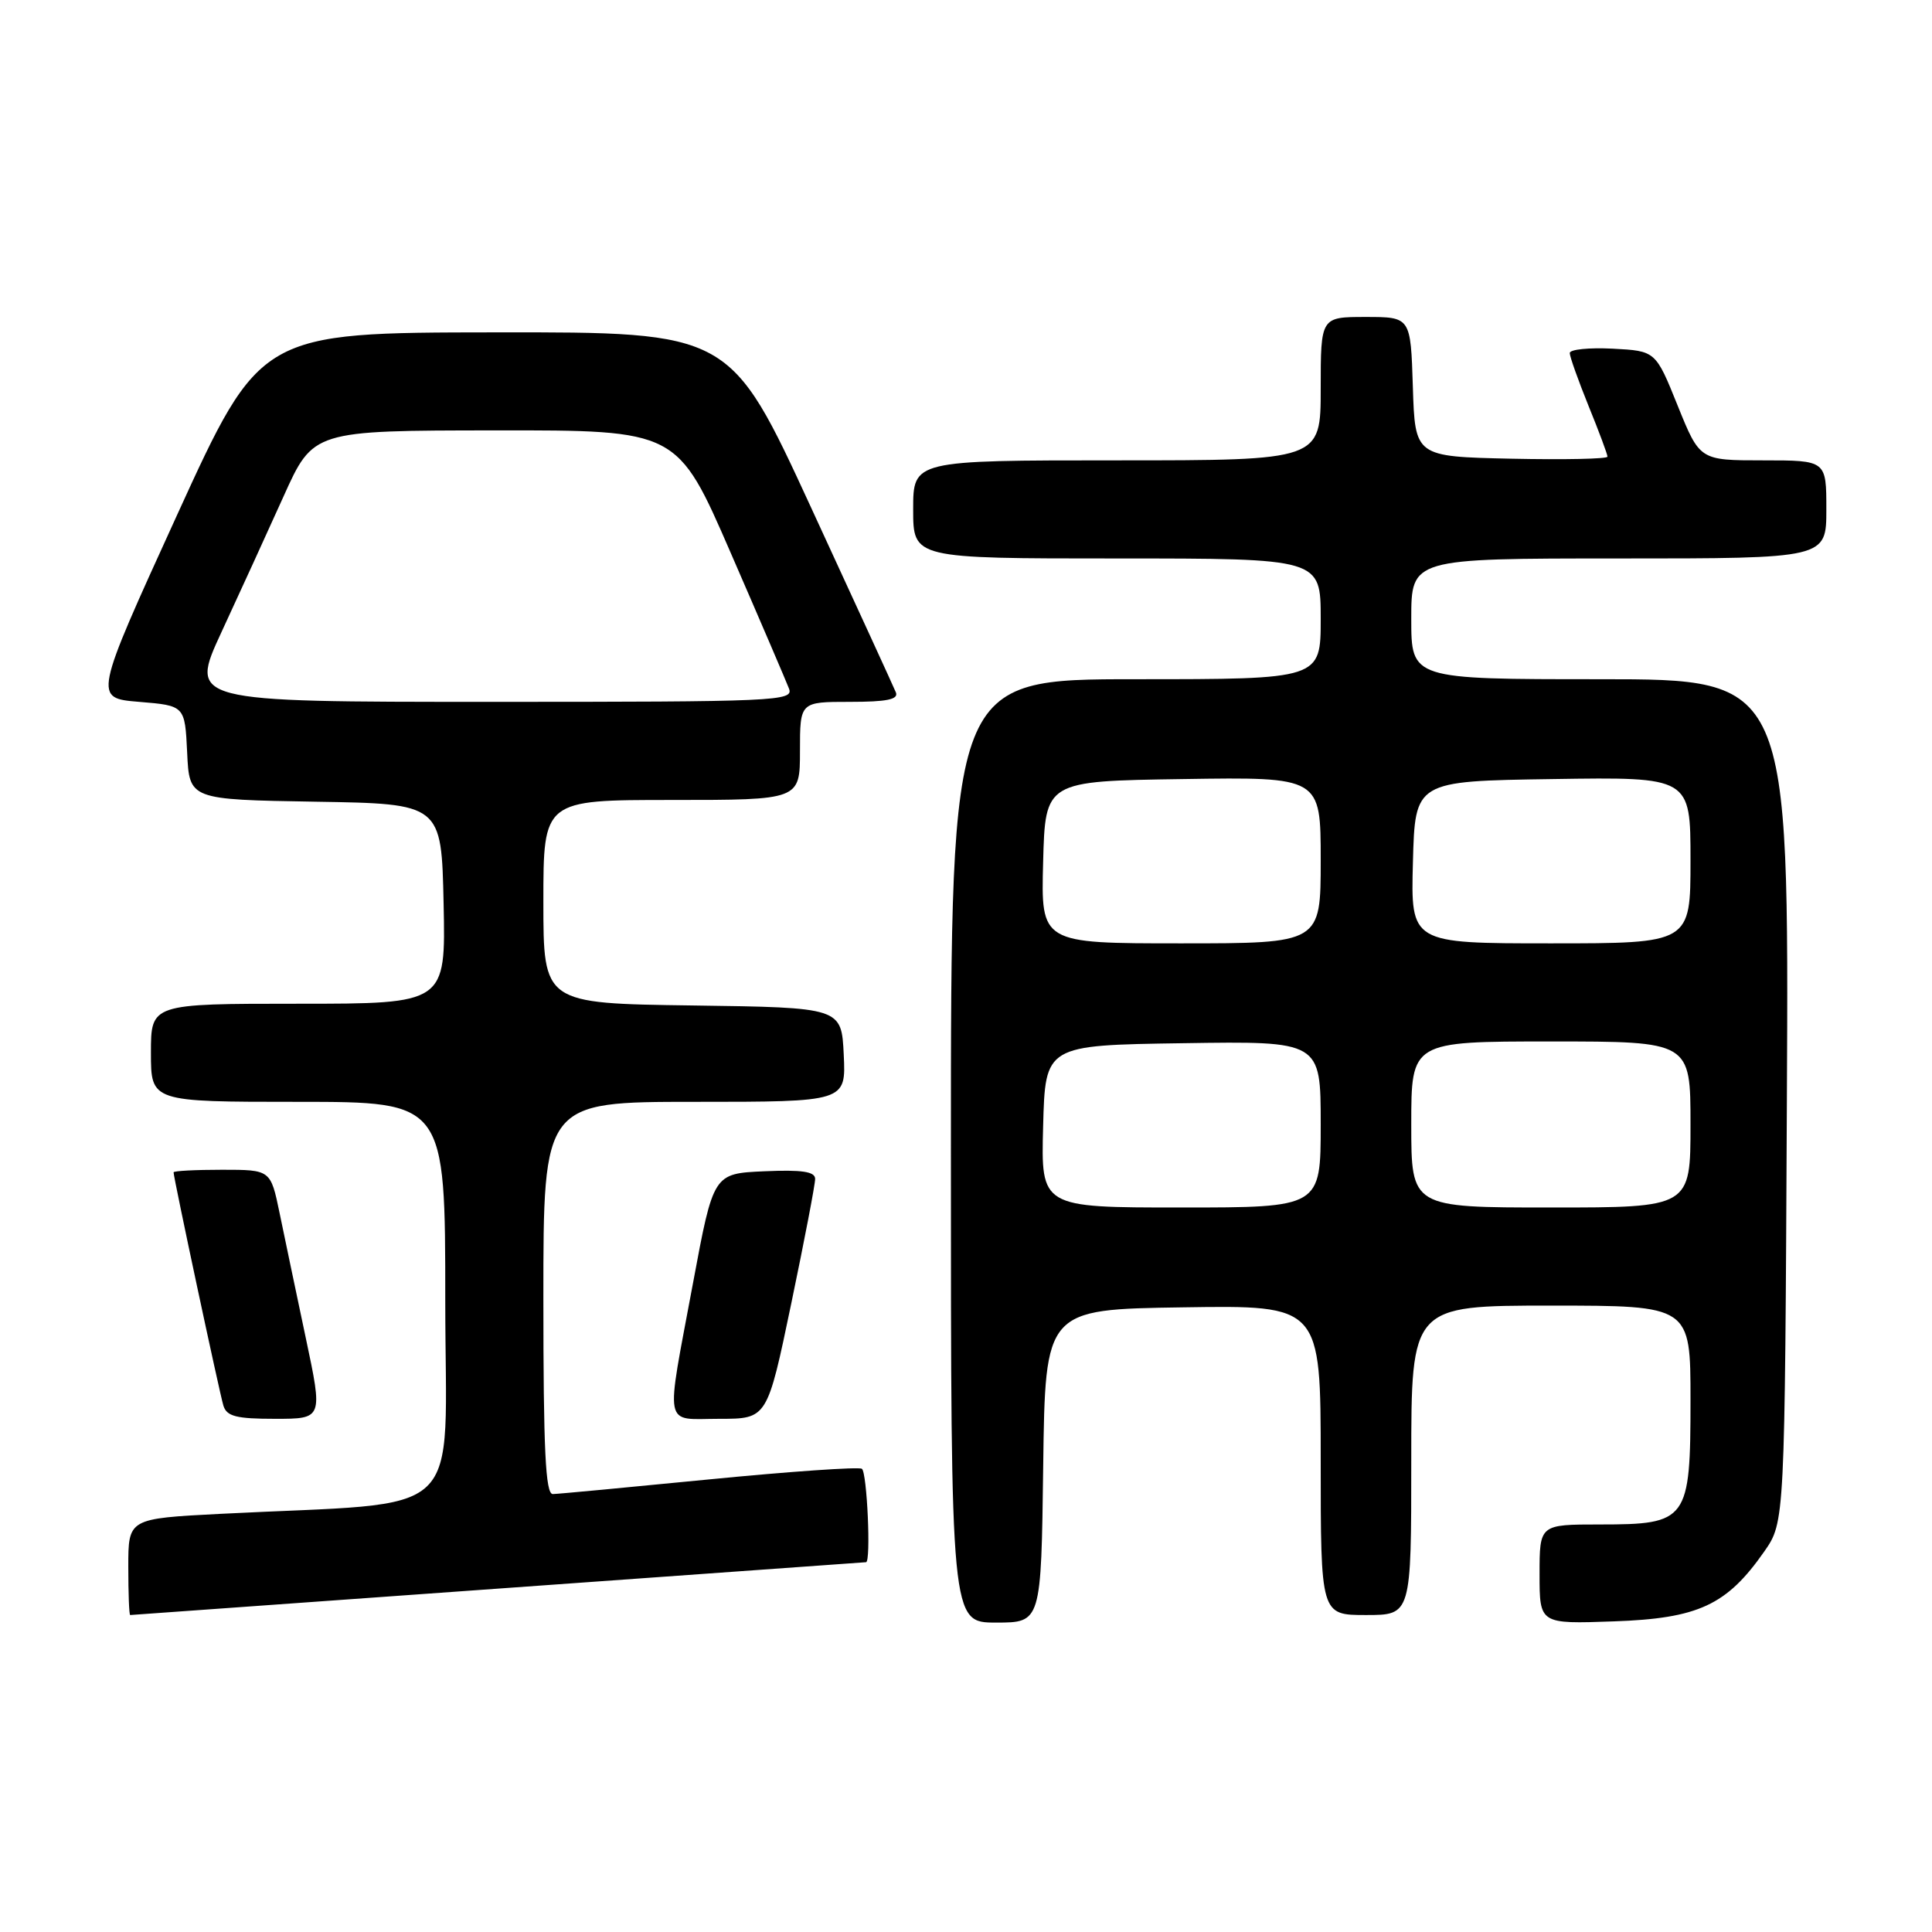 <?xml version="1.0" encoding="UTF-8" standalone="no"?>
<!DOCTYPE svg PUBLIC "-//W3C//DTD SVG 1.1//EN" "http://www.w3.org/Graphics/SVG/1.1/DTD/svg11.dtd" >
<svg xmlns="http://www.w3.org/2000/svg" xmlns:xlink="http://www.w3.org/1999/xlink" version="1.1" viewBox="0 0 256 256">
 <g >
 <path fill="currentColor"
d=" M 138.23 194.25 C 138.50 173.50 138.50 173.50 156.75 173.23 C 175.00 172.95 175.00 172.95 175.00 193.48 C 175.00 214.00 175.00 214.00 181.00 214.00 C 187.00 214.00 187.00 214.00 187.00 193.50 C 187.00 173.00 187.00 173.00 205.50 173.00 C 224.00 173.00 224.00 173.00 224.00 185.50 C 224.00 201.49 223.63 202.00 212.00 202.00 C 204.00 202.00 204.00 202.00 204.00 208.59 C 204.00 215.19 204.00 215.19 213.83 214.84 C 225.03 214.45 228.80 212.70 233.77 205.59 C 236.50 201.67 236.50 201.67 236.77 145.84 C 237.05 90.00 237.05 90.00 212.02 90.00 C 187.00 90.00 187.00 90.00 187.00 82.00 C 187.00 74.00 187.00 74.00 214.50 74.00 C 242.00 74.00 242.00 74.00 242.00 67.50 C 242.00 61.00 242.00 61.00 233.62 61.00 C 225.23 61.00 225.23 61.00 222.30 53.75 C 219.38 46.50 219.38 46.50 213.69 46.20 C 210.56 46.04 208.00 46.30 208.00 46.78 C 208.00 47.26 209.13 50.42 210.50 53.81 C 211.88 57.19 213.00 60.21 213.00 60.51 C 213.00 60.81 207.26 60.93 200.25 60.78 C 187.50 60.50 187.50 60.50 187.21 51.25 C 186.92 42.00 186.92 42.00 180.96 42.00 C 175.00 42.00 175.00 42.00 175.00 51.50 C 175.00 61.00 175.00 61.00 148.00 61.00 C 121.00 61.00 121.00 61.00 121.00 67.50 C 121.00 74.00 121.00 74.00 148.00 74.00 C 175.00 74.00 175.00 74.00 175.00 82.00 C 175.00 90.00 175.00 90.00 150.50 90.00 C 126.00 90.00 126.00 90.00 126.00 152.50 C 126.00 215.00 126.00 215.00 131.98 215.00 C 137.96 215.00 137.96 215.00 138.23 194.25 Z  M 66.00 210.50 C 92.67 208.58 114.61 207.00 114.75 207.00 C 115.43 207.00 114.89 195.05 114.20 194.62 C 113.75 194.35 104.64 194.98 93.95 196.03 C 83.25 197.08 73.94 197.96 73.25 197.97 C 72.28 197.99 72.00 192.15 72.00 172.00 C 72.00 146.00 72.00 146.00 92.05 146.00 C 112.10 146.00 112.10 146.00 111.80 139.75 C 111.50 133.50 111.50 133.50 91.75 133.23 C 72.00 132.96 72.00 132.96 72.00 119.48 C 72.00 106.00 72.00 106.00 89.00 106.00 C 106.00 106.00 106.00 106.00 106.00 99.50 C 106.00 93.00 106.00 93.00 112.61 93.00 C 117.50 93.00 119.08 92.68 118.71 91.75 C 118.43 91.06 113.37 80.04 107.47 67.25 C 96.75 44.00 96.75 44.00 65.62 44.04 C 34.50 44.07 34.50 44.07 23.44 68.29 C 12.39 92.50 12.39 92.50 18.44 93.00 C 24.50 93.50 24.50 93.50 24.80 99.73 C 25.09 105.95 25.09 105.95 41.80 106.23 C 58.50 106.50 58.50 106.50 58.78 119.75 C 59.06 133.00 59.06 133.00 39.53 133.00 C 20.00 133.00 20.00 133.00 20.00 139.50 C 20.00 146.00 20.00 146.00 39.50 146.00 C 59.00 146.00 59.00 146.00 59.00 172.39 C 59.00 202.07 62.36 198.89 29.25 200.59 C 17.00 201.22 17.00 201.22 17.00 207.61 C 17.00 211.12 17.11 214.00 17.25 214.00 C 17.39 214.00 39.33 212.42 66.00 210.50 Z  M 40.51 177.25 C 39.26 171.34 37.70 163.91 37.05 160.75 C 35.86 155.00 35.86 155.00 29.43 155.00 C 25.89 155.00 23.00 155.15 23.00 155.34 C 23.00 156.06 29.09 184.58 29.60 186.25 C 30.04 187.68 31.31 188.00 36.46 188.00 C 42.79 188.00 42.79 188.00 40.51 177.25 Z  M 104.84 172.75 C 106.59 164.36 108.02 156.92 108.01 156.20 C 108.00 155.24 106.26 154.98 101.27 155.20 C 94.53 155.50 94.53 155.50 91.83 170.00 C 88.16 189.71 87.82 188.00 95.33 188.00 C 101.66 188.00 101.66 188.00 104.84 172.75 Z  M 138.22 149.25 C 138.50 138.50 138.50 138.50 156.75 138.23 C 175.00 137.95 175.00 137.95 175.00 148.98 C 175.00 160.00 175.00 160.00 156.47 160.00 C 137.93 160.00 137.93 160.00 138.22 149.25 Z  M 187.00 149.00 C 187.00 138.00 187.00 138.00 205.50 138.00 C 224.00 138.00 224.00 138.00 224.00 149.00 C 224.00 160.00 224.00 160.00 205.50 160.00 C 187.00 160.00 187.00 160.00 187.00 149.00 Z  M 138.22 114.25 C 138.50 103.50 138.50 103.50 156.75 103.23 C 175.00 102.95 175.00 102.95 175.00 113.98 C 175.00 125.00 175.00 125.00 156.47 125.00 C 137.93 125.00 137.93 125.00 138.22 114.25 Z  M 187.22 114.25 C 187.50 103.50 187.50 103.50 205.75 103.23 C 224.00 102.95 224.00 102.95 224.00 113.98 C 224.00 125.00 224.00 125.00 205.47 125.00 C 186.93 125.00 186.93 125.00 187.22 114.25 Z  M 29.35 83.75 C 31.71 78.66 35.41 70.57 37.57 65.78 C 41.50 57.05 41.50 57.05 65.63 57.03 C 89.76 57.00 89.76 57.00 96.82 73.25 C 100.71 82.19 104.18 90.29 104.55 91.25 C 105.18 92.90 102.89 93.00 65.14 93.00 C 25.07 93.00 25.07 93.00 29.35 83.75 Z "/>
</g>
</svg>